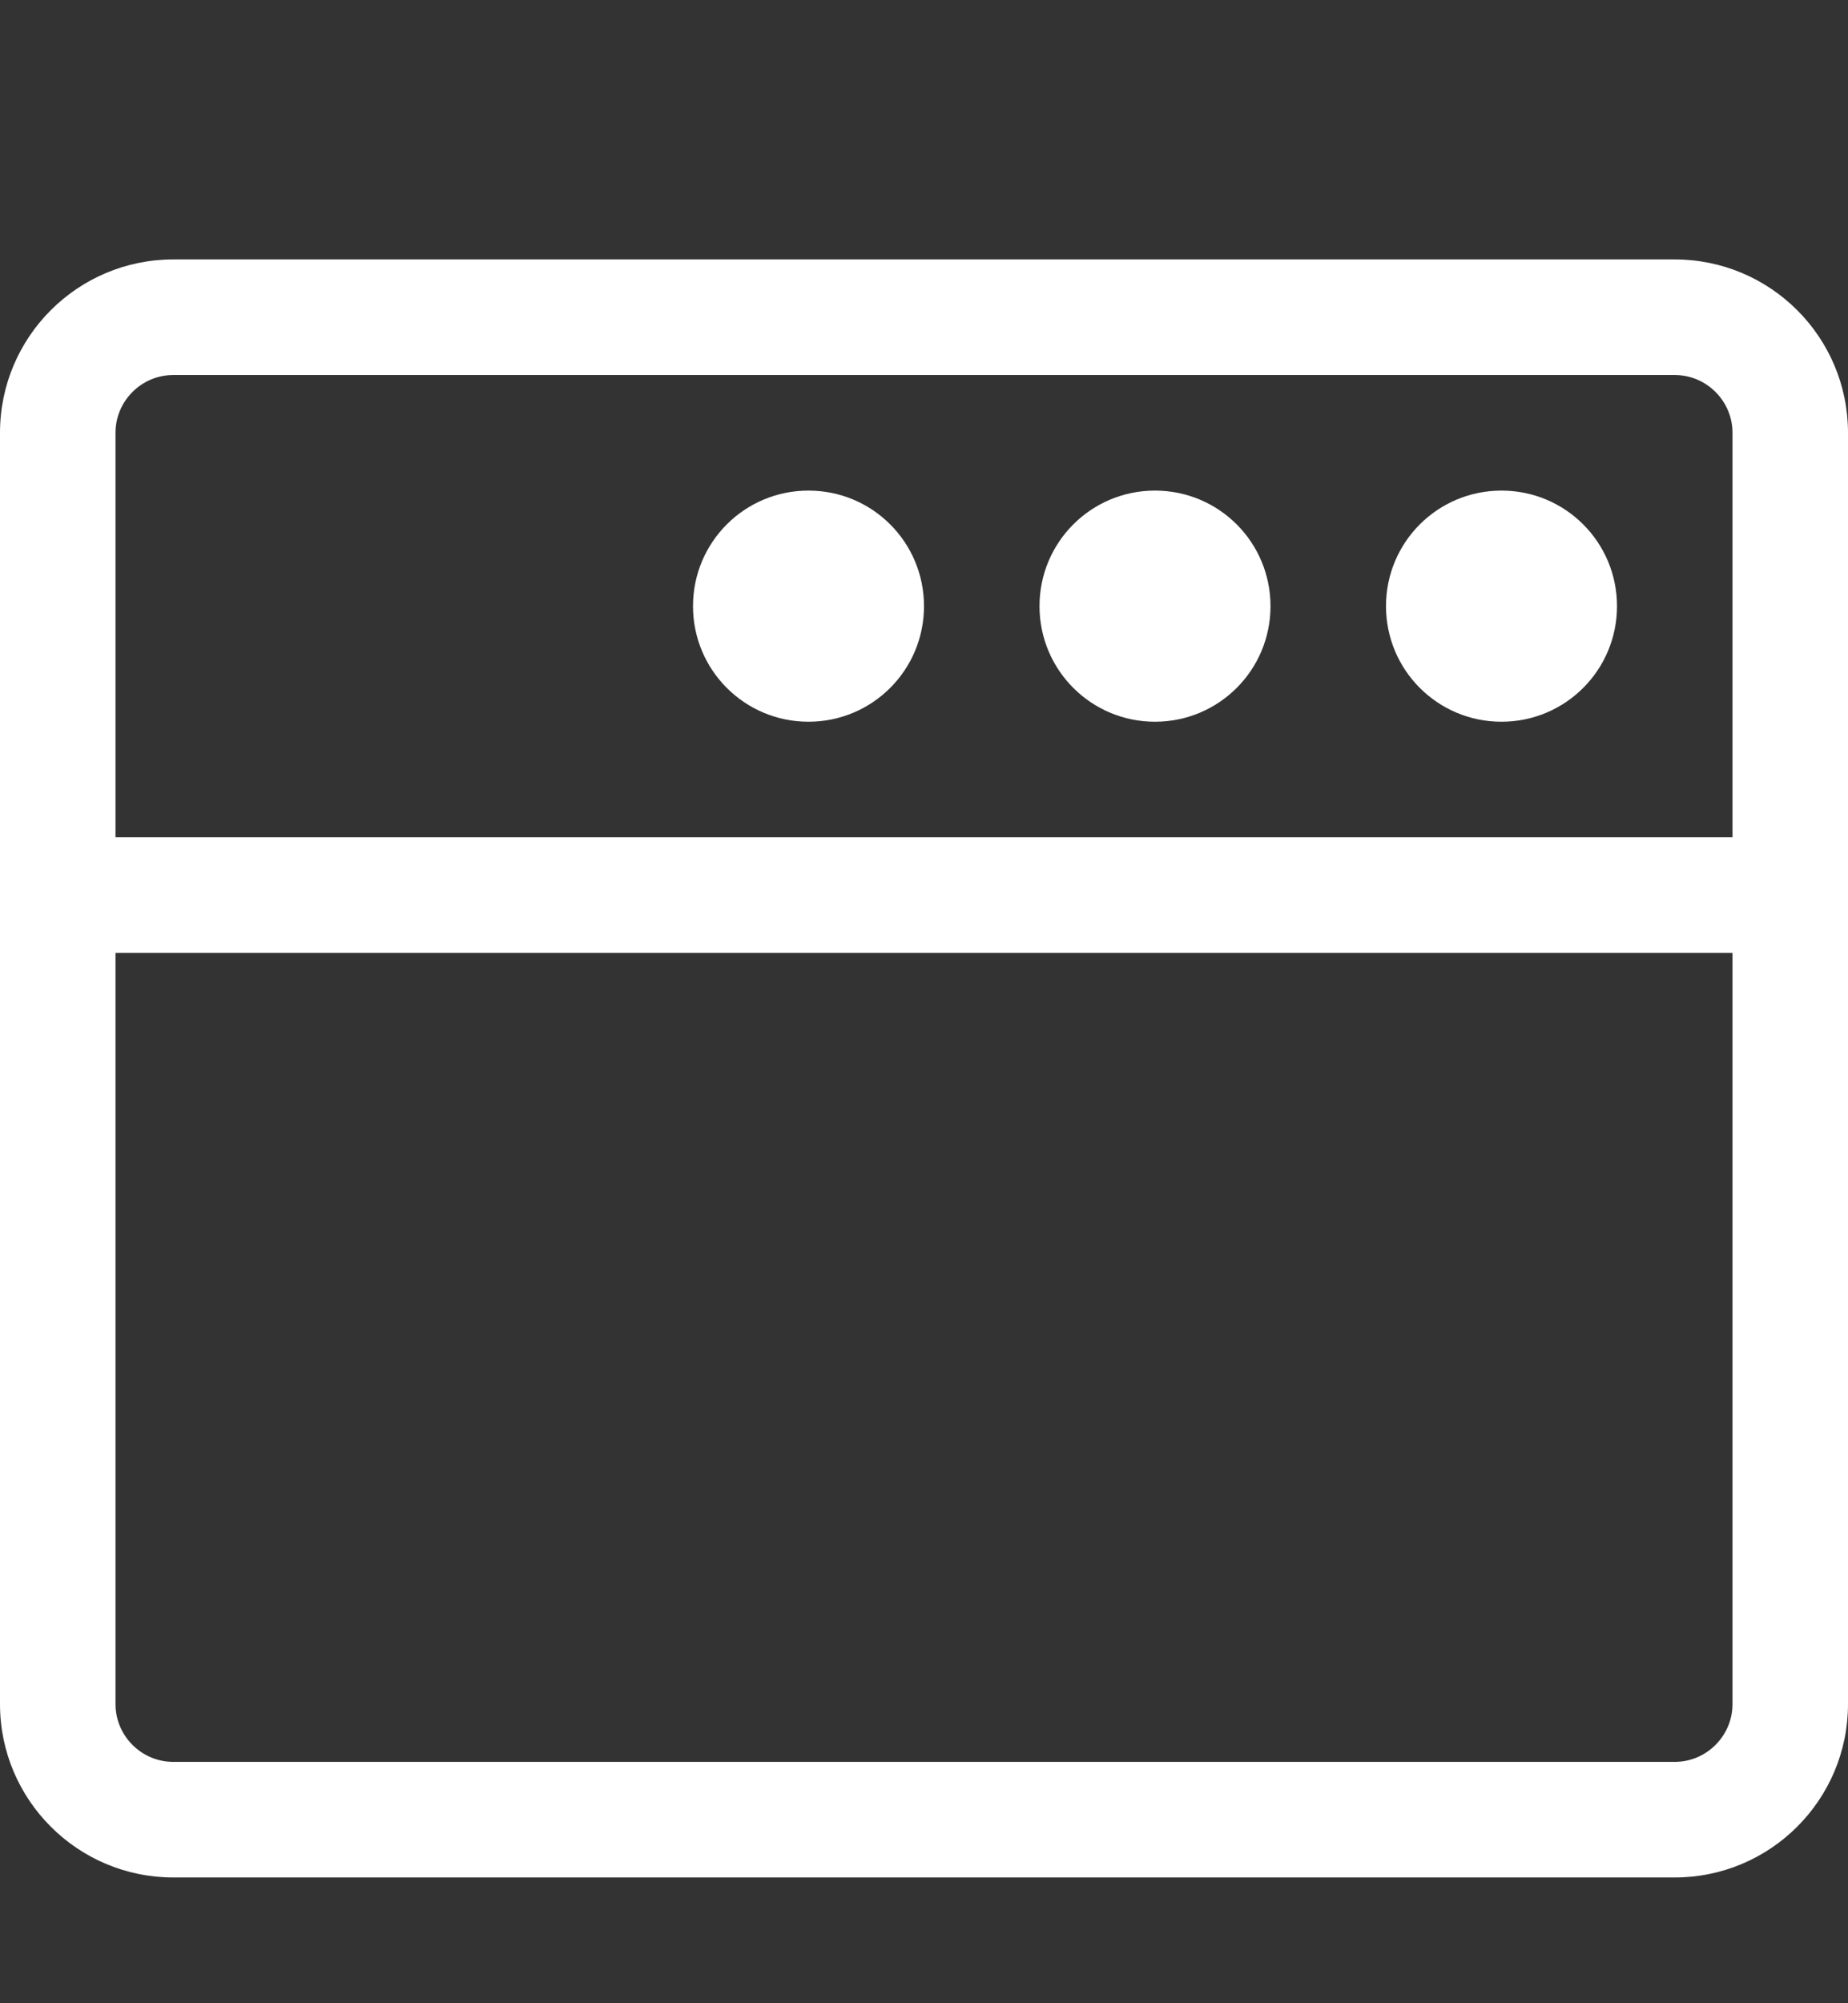 <?xml version="1.0" encoding="utf-8"?>
<svg width="36px" height="39px" viewBox="0 0 36 39" version="1.1" xmlns:xlink="http://www.w3.org/1999/xlink" xmlns="http://www.w3.org/2000/svg">
  <rect x="0" y="0" width="36" height="39" fill="#333333" stroke="none"/>
  <desc>Created with Lunacy</desc>
  <g id="" fill="#FFFFFF">
    <path d="M15.75 14.051C16.994 14.051 18 13.045 18 11.801C18 10.556 16.994 9.551 15.75 9.551C14.505 9.551 13.5 10.556 13.5 11.801C13.5 13.045 14.505 14.051 15.75 14.051ZM24.75 11.801C24.75 10.556 23.744 9.551 22.5 9.551C21.256 9.551 20.25 10.556 20.25 11.801C20.25 13.045 21.256 14.051 22.5 14.051C23.744 14.051 24.75 13.045 24.75 11.801ZM31.5 11.801C31.5 10.556 30.494 9.551 29.25 9.551C28.006 9.551 27 10.556 27 11.801C27 13.045 28.006 14.051 29.25 14.051C30.494 14.051 31.5 13.045 31.5 11.801ZM36 8.426C36 6.562 34.488 5.051 32.625 5.051L3.375 5.051C1.512 5.051 0 6.562 0 8.426L0 33.176C0 35.039 1.512 36.551 3.375 36.551L32.625 36.551C34.488 36.551 36 35.039 36 33.176L36 8.426ZM33.75 18.551L33.75 33.176C33.75 33.794 33.244 34.301 32.625 34.301L3.375 34.301C2.756 34.301 2.25 33.794 2.25 33.176L2.25 18.551L33.75 18.551ZM33.75 16.301L2.25 16.301L2.25 8.426C2.25 7.807 2.756 7.301 3.375 7.301L32.625 7.301C33.244 7.301 33.75 7.807 33.75 8.426L33.75 16.301Z" />
  </g>
</svg>